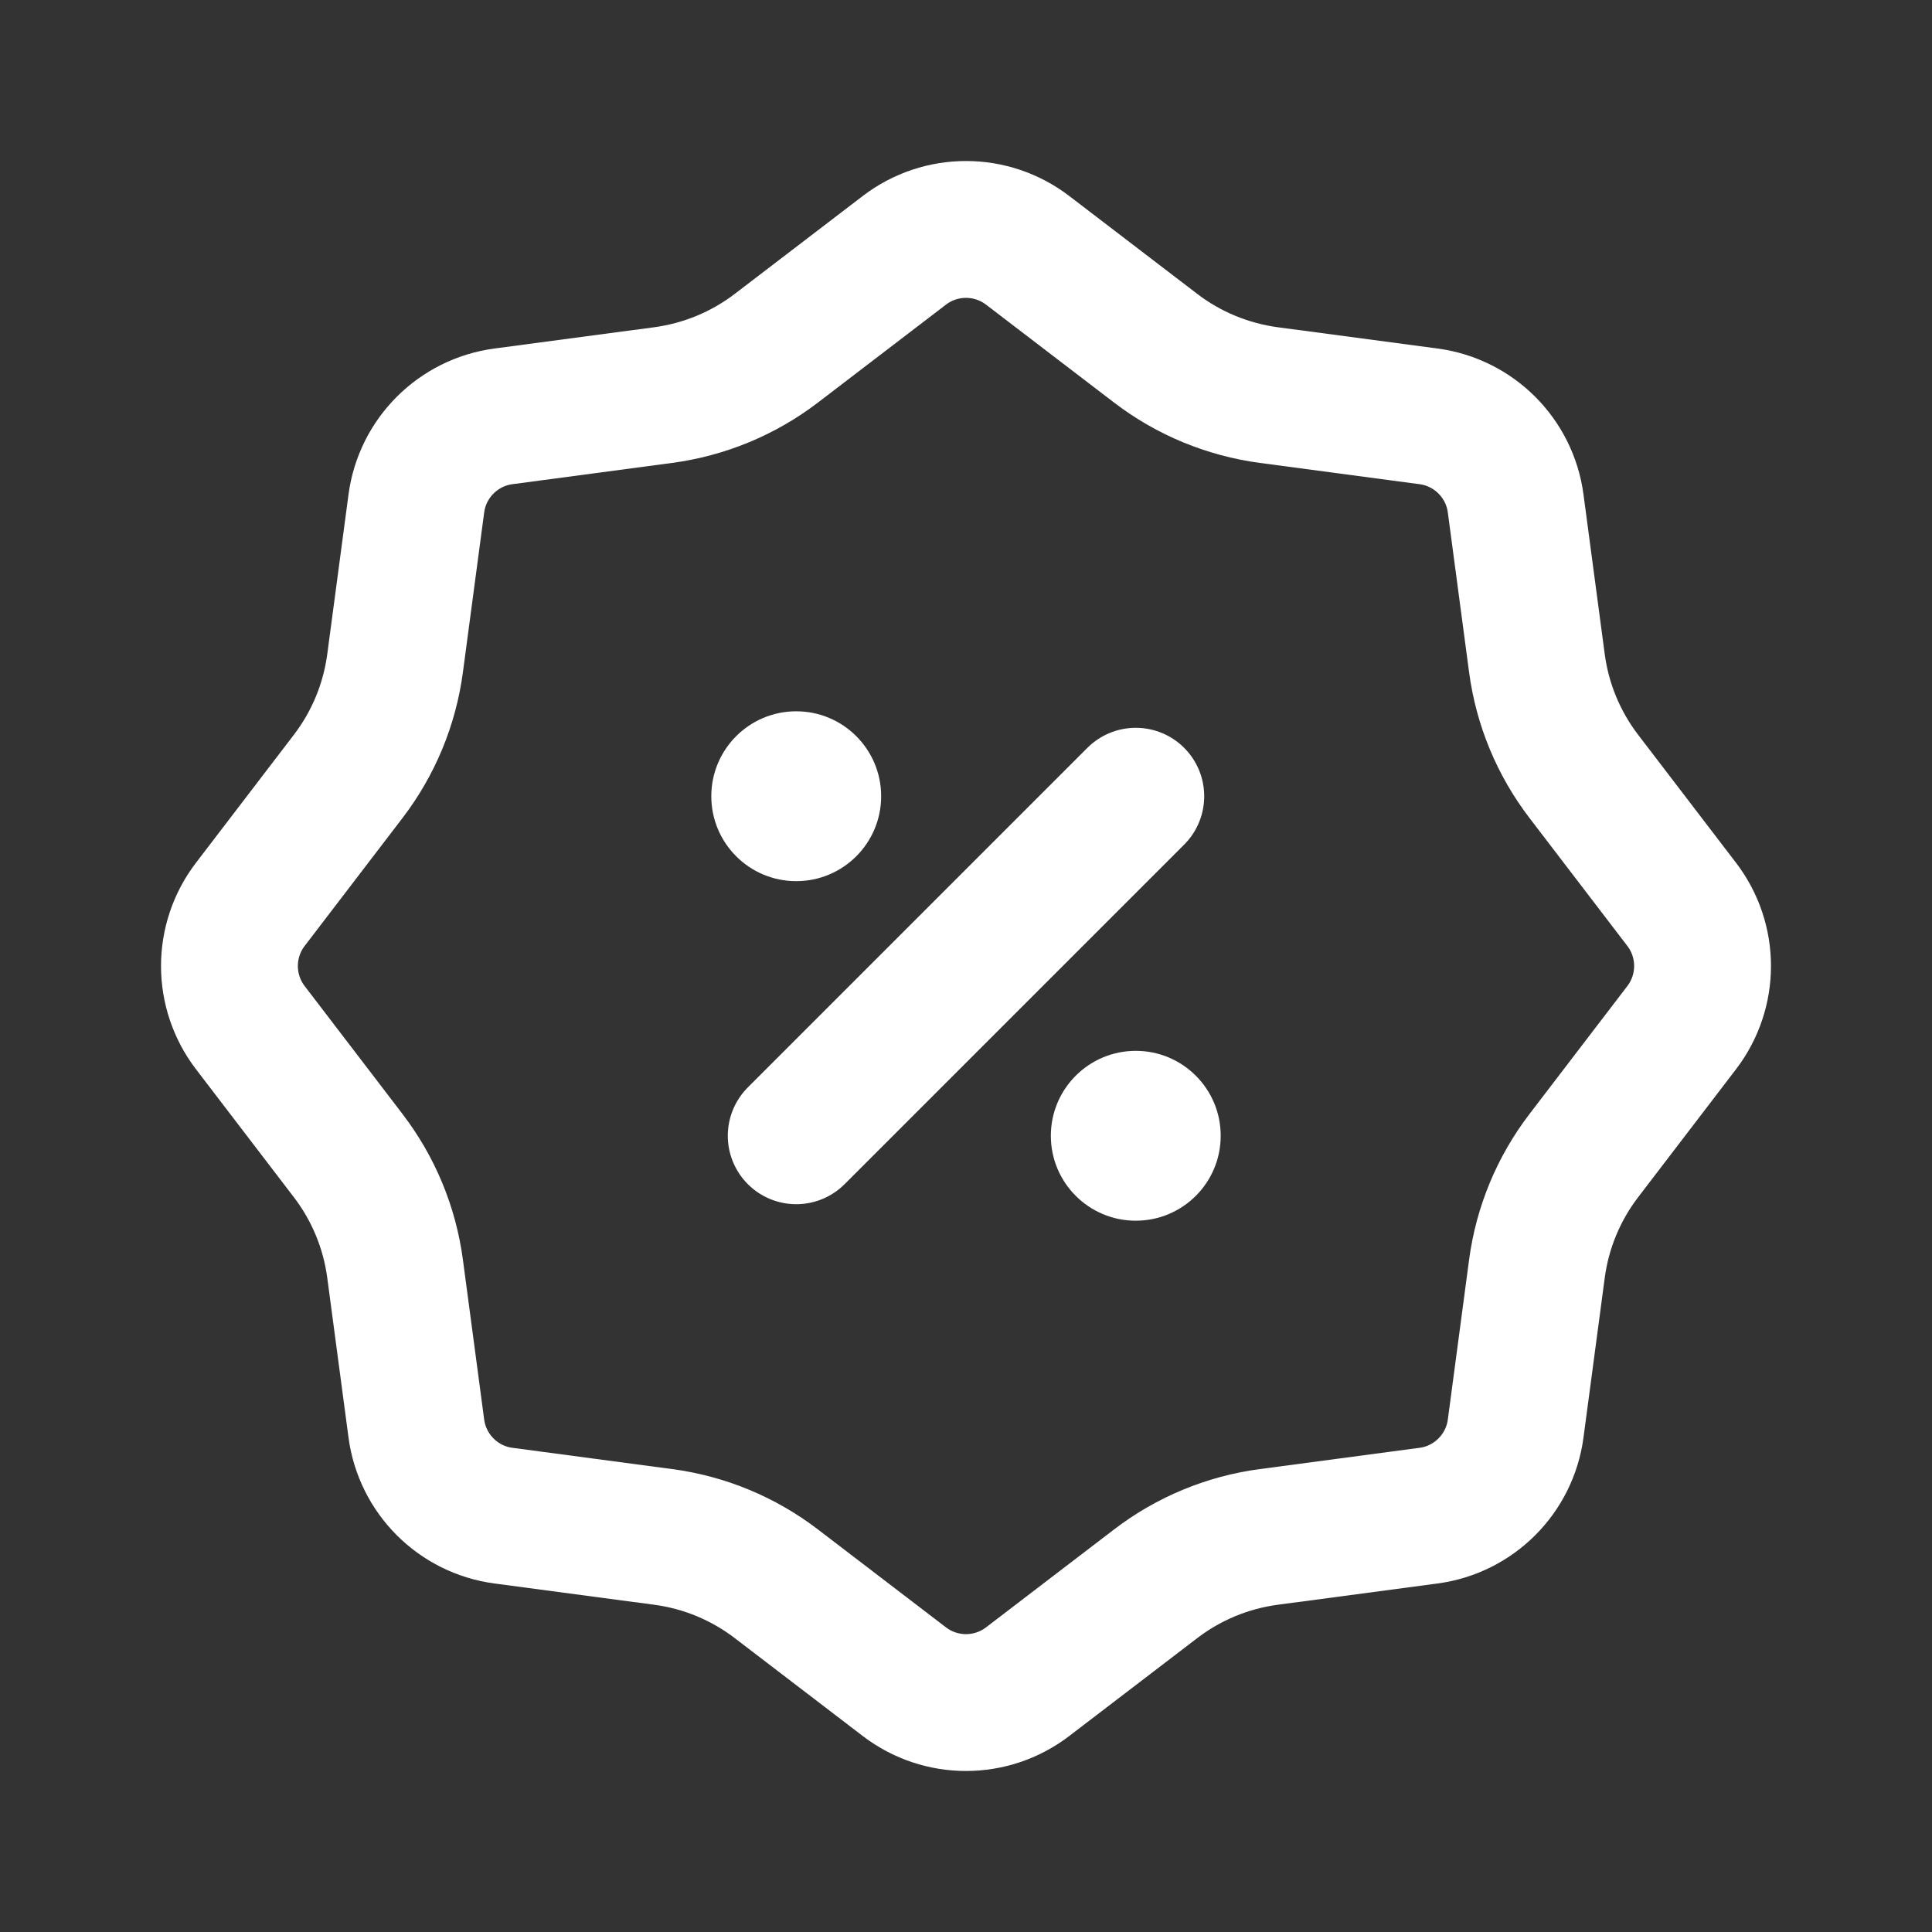 <!DOCTYPE svg PUBLIC "-//W3C//DTD SVG 1.1//EN" "http://www.w3.org/Graphics/SVG/1.1/DTD/svg11.dtd">
<!-- Uploaded to: SVG Repo, www.svgrepo.com, Transformed by: SVG Repo Mixer Tools -->
<svg width="800px" height="800px" viewBox="0 0 24 24" fill="none" xmlns="http://www.w3.org/2000/svg">
<rect x="0" y="0" width="24" height="24" fill="#333333" stroke="none"/>
<g id="SVGRepo_bgCarrier" stroke-width="0"/>
<g id="SVGRepo_tracerCarrier" stroke-linecap="round" stroke-linejoin="round"/>
<g id="SVGRepo_iconCarrier"> <path d="M12.765 3.109L14.355 4.325C14.765 4.639 15.25 4.839 15.762 4.908L17.746 5.172C18.309 5.247 18.753 5.691 18.828 6.254L19.092 8.238C19.16 8.75 19.361 9.235 19.675 9.645L20.891 11.235C21.236 11.687 21.236 12.313 20.891 12.765L19.675 14.355C19.361 14.765 19.16 15.25 19.092 15.762L18.828 17.746C18.753 18.309 18.309 18.753 17.746 18.828L15.762 19.092C15.25 19.16 14.765 19.361 14.355 19.675L12.765 20.891C12.313 21.236 11.687 21.236 11.235 20.891L9.645 19.675C9.235 19.361 8.75 19.16 8.238 19.092L6.254 18.828C5.691 18.753 5.247 18.309 5.172 17.746L4.908 15.762C4.84 15.25 4.639 14.765 4.325 14.355L3.109 12.765C2.764 12.313 2.764 11.687 3.109 11.235L4.325 9.645C4.639 9.235 4.84 8.75 4.908 8.238L5.172 6.254C5.247 5.691 5.691 5.247 6.254 5.172L8.238 4.908C8.75 4.839 9.235 4.639 9.645 4.325L11.235 3.109C11.687 2.764 12.313 2.764 12.765 3.109Z" stroke="#ffffff" stroke-width="1.7"/> <path d="M14.109 9.891L9.891 14.109" stroke="#ffffff" stroke-width="1.7" stroke-linecap="round"/> <circle cx="9.891" cy="9.891" r="1.055" fill="#ffffff"/> <circle cx="14.109" cy="14.109" r="1.055" fill="#ffffff"/> </g>
</svg>